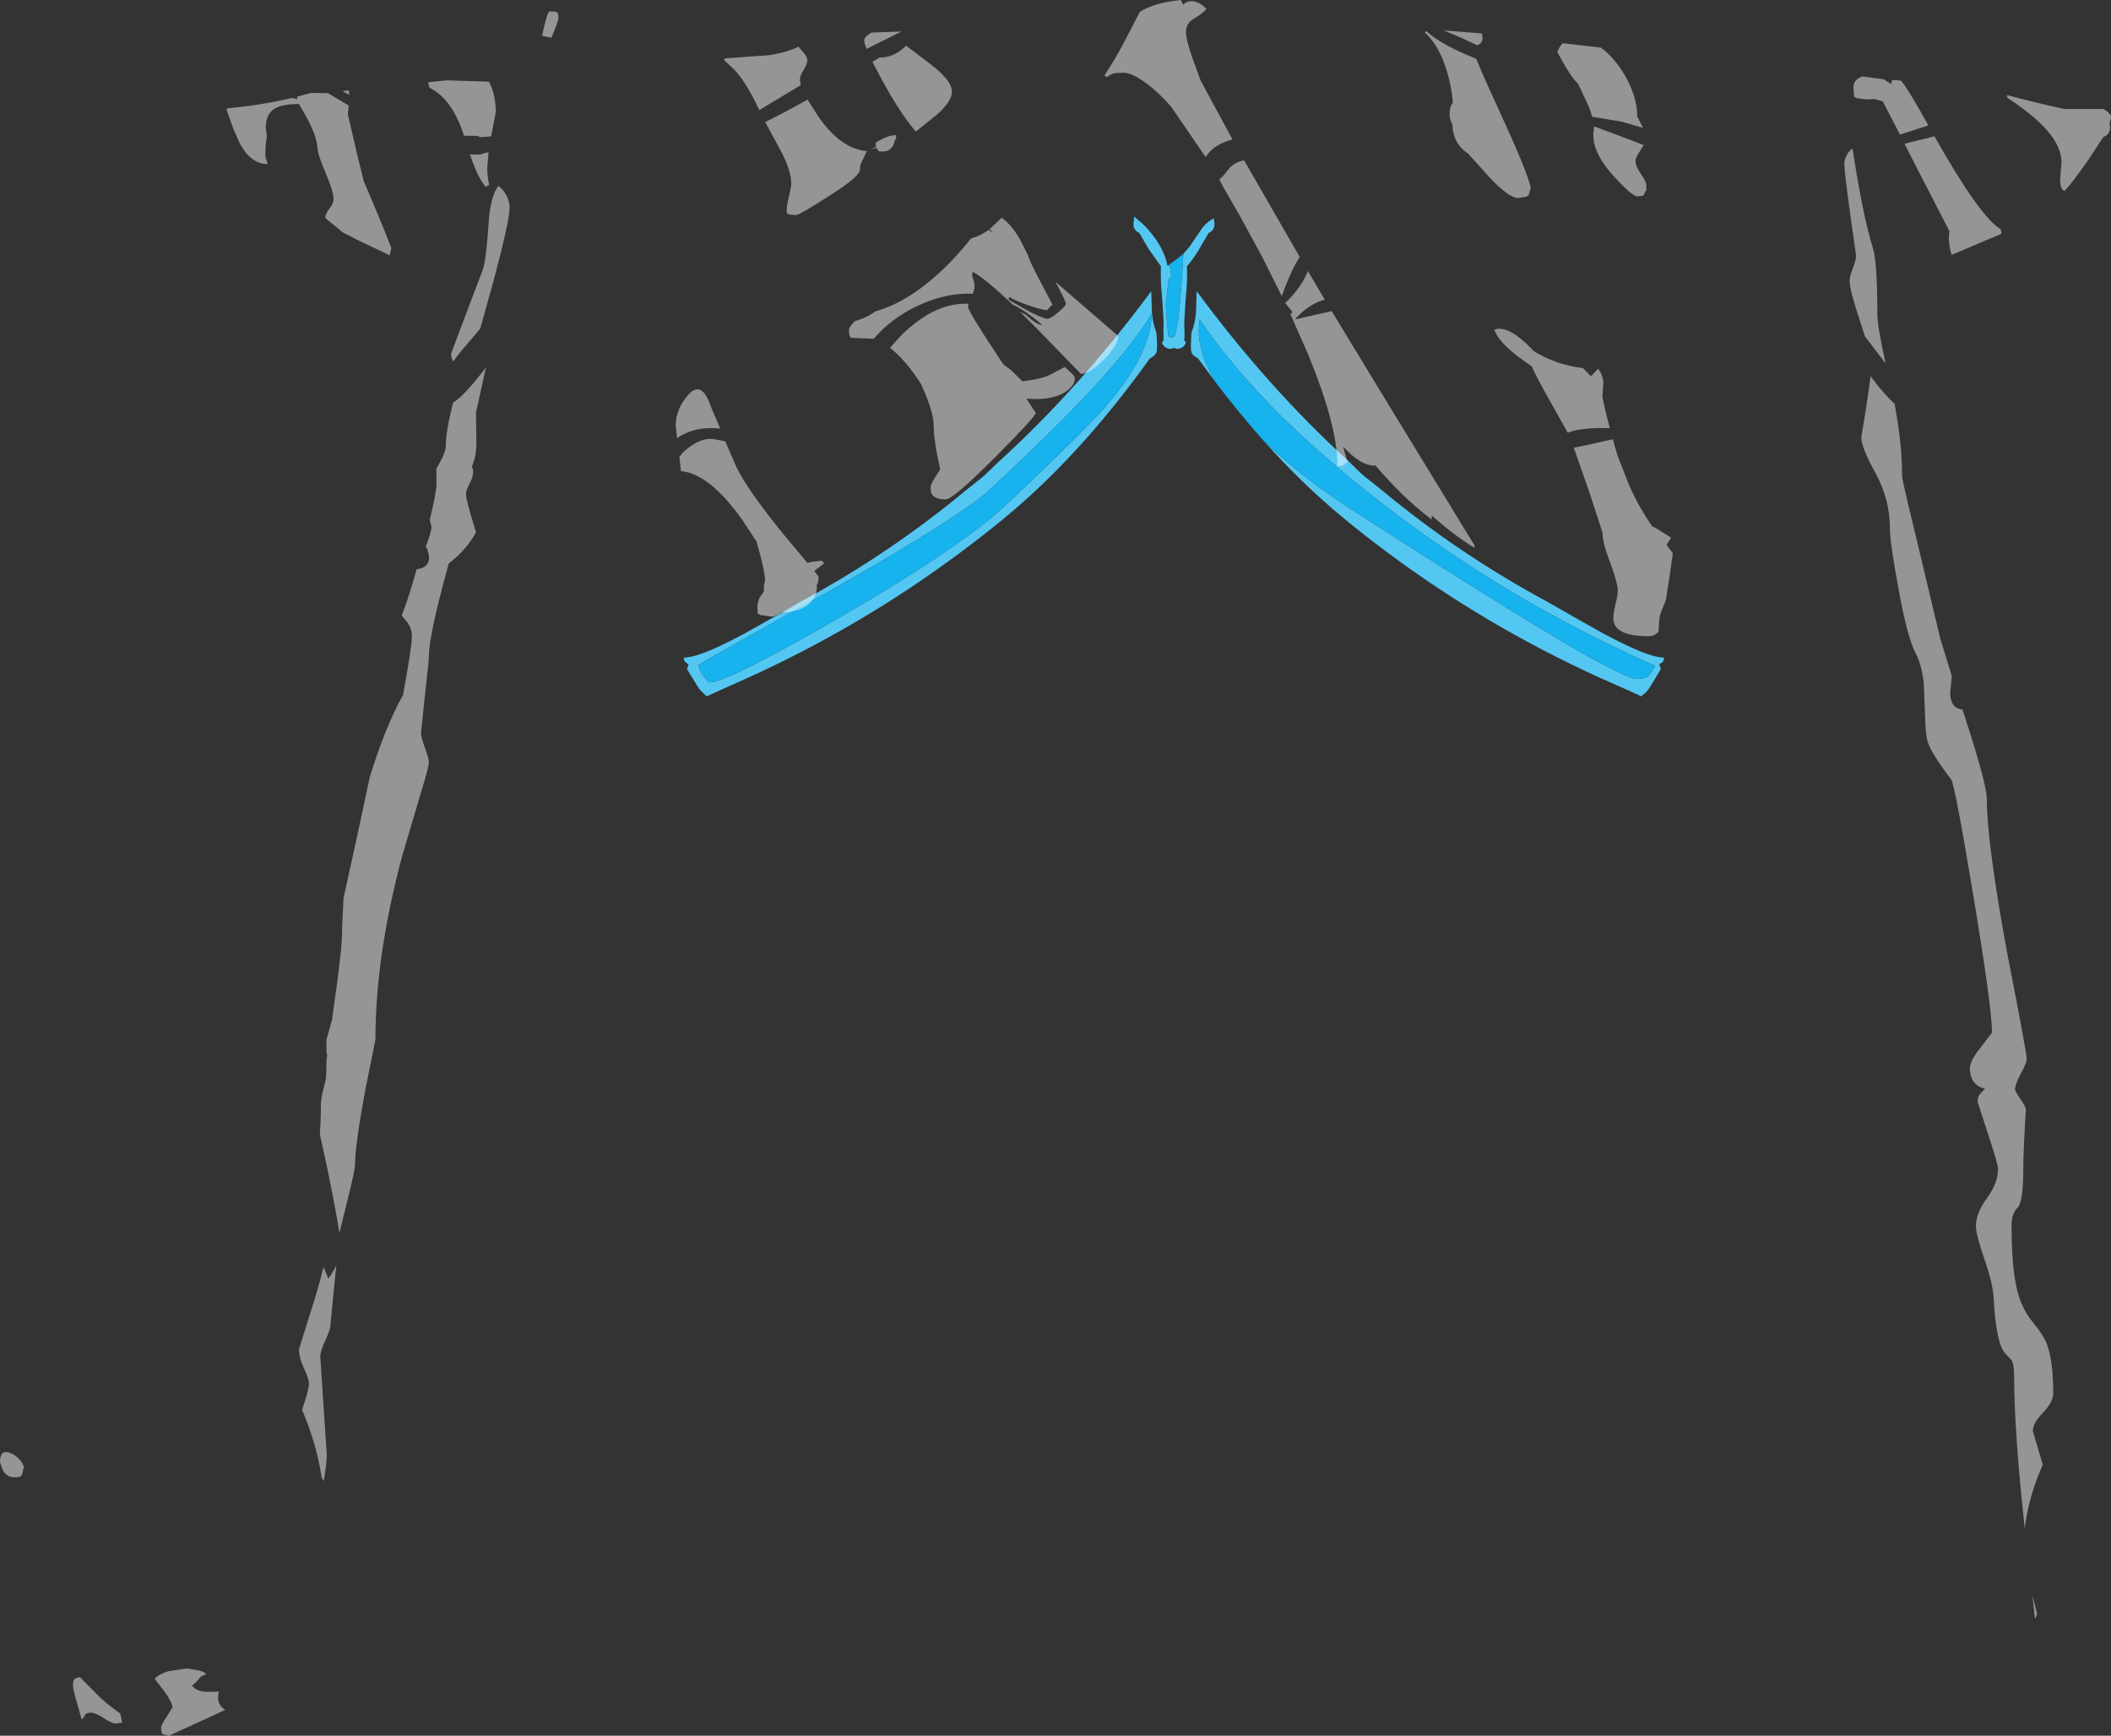 <?xml version="1.0" encoding="UTF-8" standalone="no"?>
<svg xmlns:ffdec="https://www.free-decompiler.com/flash" xmlns:xlink="http://www.w3.org/1999/xlink" ffdec:objectType="shape" height="399.7px" width="486.1px" xmlns="http://www.w3.org/2000/svg">
  <rect width="100%" height="100%" fill="#333333" stroke="none"/>
  <g transform="matrix(1.0, 0.0, 0.0, 1.0, 292.7, 515.6)">
    <path d="M-12.8 -427.6 L-16.85 -433.1 Q-18.1 -433.65 -18.4 -434.65 L-18.5 -436.05 -18.35 -439.0 Q-17.55 -440.95 -17.3 -443.55 L-17.15 -448.55 Q-0.6 -426.15 17.95 -409.3 20.15 -407.05 21.5 -405.9 L25.4 -402.8 Q43.2 -388.0 63.65 -377.0 L64.25 -376.65 70.55 -373.05 76.8 -369.55 Q78.4 -368.7 79.8 -368.0 81.5 -367.15 83.05 -366.45 L85.25 -365.5 Q87.8 -364.5 89.5 -364.25 L90.5 -364.15 90.4 -363.5 90.05 -363.05 90.0 -363.0 Q89.5 -362.8 89.4 -362.6 L89.65 -361.8 89.65 -361.65 89.8 -361.6 87.55 -357.9 86.85 -356.8 86.3 -356.15 85.2 -355.25 83.85 -355.9 80.6 -357.35 Q72.65 -360.8 65.75 -364.3 40.45 -377.05 18.25 -395.0 L16.25 -396.65 Q7.2 -404.15 -1.35 -413.7 L-2.05 -414.45 -1.9 -414.3 Q7.15 -405.45 19.8 -397.45 41.3 -383.6 55.05 -375.15 78.45 -360.65 83.6 -359.35 L84.4 -359.25 85.95 -359.45 Q86.75 -359.7 87.2 -360.3 L88.45 -362.25 85.45 -363.6 Q84.3 -364.1 83.2 -364.65 51.35 -379.4 24.1 -400.8 -2.85 -421.85 -16.45 -442.05 L-16.65 -439.4 Q-16.65 -434.05 -12.8 -427.6 M-20.2 -457.15 L-18.85 -458.7 -15.75 -463.25 Q-14.45 -464.8 -13.15 -465.3 L-13.15 -464.9 Q-12.95 -464.05 -13.15 -463.25 -13.45 -462.35 -14.4 -461.95 L-16.55 -458.25 Q-18.05 -455.75 -19.4 -454.25 L-19.35 -453.4 -19.35 -452.75 -19.4 -449.95 -19.7 -446.45 -20.0 -441.5 -19.95 -439.4 Q-19.9 -438.0 -20.0 -437.3 L-19.95 -437.1 -19.6 -436.8 Q-20.05 -435.25 -21.85 -435.25 L-21.95 -435.25 -21.95 -435.55 Q-22.15 -435.4 -22.35 -435.35 L-22.8 -435.55 -22.8 -435.25 -22.9 -435.25 Q-24.7 -435.25 -25.15 -436.8 L-24.8 -437.1 -24.75 -437.3 -24.8 -439.4 -24.75 -441.5 -25.05 -446.45 -25.35 -449.95 -25.4 -452.65 -25.4 -453.4 -25.4 -453.85 -25.35 -454.25 -28.2 -458.25 -30.35 -461.95 Q-31.3 -462.35 -31.6 -463.25 -31.8 -464.05 -31.6 -464.9 L-31.55 -465.75 -29.45 -463.95 Q-24.8 -459.25 -23.85 -454.35 L-23.45 -454.65 -23.35 -454.75 -23.3 -454.0 -22.95 -451.95 -23.2 -451.65 -23.6 -451.35 -24.25 -445.4 -24.05 -442.25 -23.7 -438.55 -23.7 -438.2 Q-23.55 -437.9 -22.55 -437.9 -21.65 -437.9 -20.8 -448.25 L-20.2 -457.15 M-70.15 -402.8 L-66.25 -405.9 -62.7 -409.3 Q-44.15 -426.15 -27.6 -448.55 L-27.45 -443.55 Q-27.2 -440.95 -26.4 -439.0 L-26.25 -436.05 -26.35 -434.65 Q-26.65 -433.65 -27.9 -433.1 -44.5 -409.85 -63.0 -395.0 -85.2 -377.05 -110.5 -364.3 -117.4 -360.8 -125.35 -357.35 L-128.55 -355.9 -129.95 -355.25 -131.0 -356.2 -131.6 -356.85 -132.3 -357.9 -134.55 -361.6 -134.4 -361.65 -134.4 -361.8 -134.15 -362.6 -134.8 -363.05 -135.1 -363.4 -135.25 -364.15 -134.2 -364.25 Q-132.55 -364.5 -130.0 -365.5 L-127.75 -366.45 Q-126.3 -367.15 -124.55 -368.0 L-121.55 -369.55 -115.3 -373.05 Q-112.25 -374.7 -109.0 -376.65 L-108.4 -377.0 Q-87.95 -388.0 -70.15 -402.8 M-65.65 -402.0 Q-75.85 -393.95 -105.25 -377.5 L-127.9 -364.8 -130.2 -363.45 -131.85 -362.45 Q-131.85 -361.65 -130.75 -360.0 L-130.65 -359.85 -129.55 -358.45 -128.35 -358.6 Q-122.4 -360.05 -98.8 -373.75 -71.05 -389.85 -60.6 -399.75 -42.75 -416.6 -38.2 -421.9 -27.65 -434.1 -27.5 -443.3 -32.3 -435.35 -43.7 -423.4 -52.05 -414.65 -65.65 -402.0" fill="#53c7f2" fill-rule="evenodd" stroke="none"/>
    <path d="M-1.9 -414.3 Q-7.45 -420.55 -12.8 -427.6 -16.65 -434.05 -16.65 -439.4 L-16.45 -442.05 Q-2.85 -421.85 24.1 -400.8 51.35 -379.4 83.2 -364.65 84.3 -364.1 85.45 -363.6 L88.45 -362.25 87.2 -360.3 Q86.75 -359.7 85.95 -359.45 L84.4 -359.25 83.6 -359.35 Q78.45 -360.65 55.05 -375.15 41.3 -383.6 19.8 -397.45 7.15 -405.45 -1.9 -414.3 M-23.35 -454.75 L-22.95 -455.05 Q-21.3 -456.2 -20.2 -457.15 L-20.8 -448.25 Q-21.65 -437.9 -22.55 -437.9 -23.55 -437.9 -23.7 -438.2 L-23.7 -438.55 -24.05 -442.25 -24.25 -445.4 -23.6 -451.35 -23.2 -451.65 -22.95 -451.95 -23.3 -454.0 -23.35 -454.75 M-65.65 -402.0 Q-52.05 -414.65 -43.7 -423.4 -32.3 -435.35 -27.5 -443.3 -27.65 -434.1 -38.2 -421.9 -42.75 -416.6 -60.6 -399.75 -71.05 -389.85 -98.8 -373.75 -122.4 -360.05 -128.35 -358.6 L-129.55 -358.45 -130.65 -359.85 -130.75 -360.0 Q-131.85 -361.65 -131.85 -362.45 L-130.2 -363.45 -127.9 -364.8 -105.25 -377.5 Q-75.85 -393.95 -65.65 -402.0" fill="#17b3ee" fill-rule="evenodd" stroke="none"/>
    <path d="M145.15 -496.9 Q146.75 -495.0 151.3 -486.8 L151.35 -486.7 151.15 -486.65 144.8 -484.6 140.85 -492.25 138.9 -492.8 137.0 -492.7 134.9 -493.0 134.3 -493.3 134.2 -493.85 134.1 -495.5 Q134.1 -497.0 135.55 -497.75 L136.15 -498.0 141.05 -497.35 141.6 -497.0 142.8 -496.25 Q142.85 -496.85 143.05 -497.2 L145.0 -497.05 145.15 -496.9 M35.75 -508.45 Q38.7 -505.65 45.25 -502.9 L47.25 -502.05 Q48.5 -498.85 52.6 -489.95 58.85 -476.4 59.8 -472.4 L59.3 -470.6 58.7 -470.3 56.9 -470.0 Q54.75 -470.0 50.2 -474.85 L45.4 -480.2 Q42.25 -482.25 41.8 -486.0 L41.75 -486.95 41.5 -487.4 Q41.05 -488.5 41.1 -489.3 41.1 -491.15 41.85 -491.9 41.6 -495.45 40.5 -499.15 38.7 -505.15 35.4 -508.1 L35.75 -508.45 M69.75 -497.3 Q68.5 -498.85 65.9 -503.6 66.45 -505.0 67.15 -505.65 L75.9 -504.65 76.75 -504.0 Q79.8 -501.4 81.95 -497.35 84.3 -492.9 84.3 -488.8 L85.35 -486.7 85.65 -486.15 80.65 -487.6 73.95 -488.7 Q73.4 -490.7 72.0 -493.5 L70.7 -496.3 69.75 -497.3 M48.55 -507.9 L48.7 -506.8 Q48.7 -505.8 47.7 -505.3 L47.5 -505.15 43.45 -507.05 39.7 -508.6 48.55 -507.9 M74.35 -486.5 L80.0 -484.4 85.8 -482.2 85.15 -481.15 Q83.9 -479.25 83.9 -478.7 83.9 -477.3 85.15 -475.55 86.4 -473.8 86.4 -472.9 L86.4 -471.7 86.2 -471.6 85.85 -470.75 Q85.55 -470.4 84.3 -470.4 83.1 -470.4 78.7 -475.25 73.5 -481.05 74.3 -485.7 L74.35 -486.5 M8.15 -452.45 L8.45 -453.2 10.85 -449.15 12.35 -446.6 10.75 -446.05 Q7.85 -444.75 5.5 -442.05 L13.3 -443.8 13.95 -443.95 Q23.25 -428.55 46.9 -389.9 L46.7 -389.5 Q41.5 -392.8 37.0 -396.9 L37.0 -396.0 36.8 -396.1 Q30.2 -401.1 24.05 -408.4 L23.7 -408.4 Q20.55 -408.4 16.55 -412.8 L17.6 -409.2 16.95 -408.7 Q16.3 -408.2 15.2 -408.2 L15.25 -408.75 Q15.25 -417.55 8.6 -433.8 L4.45 -443.25 Q4.85 -443.45 4.85 -443.85 L3.25 -445.8 Q6.65 -449.1 8.15 -452.45 M6.6 -456.4 Q4.6 -453.45 2.45 -447.4 L-2.0 -456.35 -7.4 -466.25 -11.0 -472.5 -11.95 -474.3 Q-11.1 -474.9 -10.2 -476.15 -8.6 -478.35 -6.2 -478.65 L6.6 -456.4 M76.5 -427.25 L76.3 -424.5 Q76.3 -423.4 78.0 -417.0 71.35 -417.2 68.3 -415.95 L63.4 -424.7 Q61.15 -428.7 60.0 -431.25 L56.9 -433.45 Q52.25 -437.0 51.4 -439.7 54.25 -440.7 58.8 -436.45 L60.55 -434.7 Q65.8 -431.5 71.8 -430.85 L73.65 -428.95 75.3 -430.7 Q76.5 -429.15 76.5 -427.25 M79.1 -413.0 L79.75 -410.75 82.1 -404.7 Q84.2 -399.55 87.75 -394.4 L88.4 -394.1 92.1 -391.8 91.05 -390.1 92.5 -388.2 91.8 -383.2 91.1 -378.7 Q91.1 -377.7 90.25 -375.8 89.4 -373.9 89.4 -372.9 L89.2 -370.1 88.6 -369.6 Q88.0 -369.1 86.8 -369.1 79.0 -369.1 78.8 -373.05 78.75 -374.15 79.35 -376.65 79.95 -379.05 79.8 -380.1 79.5 -382.35 77.8 -386.8 76.3 -390.7 76.3 -393.0 L73.25 -402.35 69.7 -412.5 73.6 -413.3 78.7 -414.45 79.1 -413.0 M145.85 -482.5 L152.75 -484.2 Q163.15 -465.75 168.0 -462.8 L168.2 -461.9 167.85 -461.6 165.4 -460.6 156.7 -456.9 Q155.8 -459.85 156.2 -462.35 L149.4 -475.55 145.85 -482.5 M132.4 -479.55 Q132.9 -480.8 133.9 -481.4 136.15 -466.3 138.6 -458.35 139.6 -455.05 139.6 -443.1 139.6 -440.5 141.5 -431.9 L138.45 -435.9 136.75 -438.1 135.7 -441.35 Q133.2 -448.85 133.2 -450.9 133.2 -451.9 133.95 -453.8 134.7 -455.7 134.7 -456.7 L133.35 -466.25 Q132.0 -476.0 132.0 -477.9 132.0 -478.65 132.4 -479.55 M138.05 -428.95 Q141.3 -424.6 143.55 -422.65 145.3 -413.5 145.3 -405.9 145.3 -405.05 148.9 -390.3 L154.1 -368.5 156.75 -359.9 156.4 -356.4 Q156.3 -355.2 156.65 -354.2 157.25 -352.4 159.2 -352.2 L159.85 -350.2 Q164.8 -335.0 164.8 -331.6 164.8 -321.85 169.4 -296.65 174.0 -273.15 174.0 -271.7 174.0 -270.9 172.65 -268.4 171.3 -265.85 171.3 -264.7 171.3 -264.35 172.55 -262.5 173.8 -260.7 173.8 -260.1 173.2 -250.5 173.2 -246.2 173.2 -238.75 171.85 -237.45 170.5 -236.15 170.5 -233.4 170.5 -223.1 172.0 -217.7 173.0 -214.1 175.3 -211.25 177.9 -208.05 178.6 -206.2 180.1 -202.3 180.1 -194.7 180.1 -192.75 177.75 -190.3 175.4 -187.85 175.4 -186.1 L177.05 -180.45 177.7 -178.35 176.4 -175.2 Q174.15 -169.1 173.55 -163.6 171.1 -185.85 171.1 -198.6 171.1 -201.4 170.5 -202.4 L169.15 -203.8 Q166.95 -206.05 166.4 -216.4 166.25 -219.9 164.25 -225.65 162.3 -231.25 162.3 -233.3 162.3 -236.25 164.85 -239.7 167.4 -243.2 167.4 -246.5 167.4 -247.4 165.05 -254.6 L162.7 -261.8 Q162.7 -263.05 163.15 -263.6 L164.4 -264.9 Q162.4 -265.3 161.5 -266.95 160.9 -268.1 160.9 -269.5 160.9 -271.4 163.45 -274.45 L166.0 -277.8 Q166.0 -283.5 161.65 -309.65 157.4 -335.15 156.6 -336.1 152.2 -341.85 151.25 -344.6 150.7 -346.15 150.6 -350.4 L150.3 -358.0 Q149.9 -362.35 148.4 -365.2 146.45 -368.9 144.35 -380.65 142.5 -390.75 142.5 -393.7 142.5 -400.6 139.2 -406.6 135.9 -412.55 135.9 -414.9 L137.05 -421.9 138.05 -428.95 M192.45 -484.5 L191.6 -484.0 188.25 -478.9 Q183.7 -472.4 182.6 -471.6 181.6 -472.3 181.7 -474.45 L182.0 -478.2 Q182.0 -481.75 178.7 -485.55 175.7 -489.05 169.5 -493.1 L169.5 -493.7 Q174.35 -492.35 182.6 -490.5 L191.7 -490.5 Q193.4 -489.45 193.4 -488.6 L193.05 -486.95 193.2 -486.4 Q193.2 -485.15 192.45 -484.5 M175.3 -148.2 L176.4 -143.95 175.9 -142.75 175.3 -148.2 M-189.9 -497.1 L-180.15 -496.8 Q-179.0 -494.9 -178.65 -491.85 L-178.5 -489.95 -179.6 -484.2 -182.1 -484.0 -182.7 -484.3 -185.85 -484.35 -186.0 -484.8 Q-188.75 -492.95 -193.8 -495.4 L-194.15 -496.65 -189.9 -497.1 M-164.7 -512.9 Q-164.1 -512.75 -164.1 -511.5 -164.1 -510.7 -165.7 -507.0 L-165.75 -506.9 -167.85 -507.35 -167.65 -508.4 Q-166.75 -512.55 -166.2 -513.0 L-164.7 -512.9 M-181.3 -480.3 L-180.2 -480.55 -180.5 -477.0 Q-180.5 -474.9 -180.05 -473.0 -180.5 -472.7 -180.9 -472.6 -182.55 -474.65 -183.85 -478.25 L-184.5 -480.05 -182.7 -480.0 Q-181.75 -480.0 -181.4 -480.25 L-181.3 -480.3 M-175.35 -467.8 Q-175.35 -464.85 -178.9 -451.5 L-182.1 -439.95 -186.8 -434.4 -188.35 -432.35 Q-188.85 -433.3 -188.85 -434.1 L-185.65 -442.6 -181.45 -453.7 Q-180.7 -456.3 -180.2 -464.05 -179.85 -470.1 -177.95 -472.8 -176.6 -471.8 -175.9 -470.2 -175.35 -469.0 -175.35 -467.8 M-212.25 -493.7 L-212.65 -493.95 -213.85 -494.6 -212.4 -494.8 -212.25 -493.7 M-212.6 -489.3 L-210.65 -480.85 -208.95 -473.9 Q-204.85 -464.4 -202.6 -458.5 L-202.95 -456.8 -210.1 -460.2 -213.8 -462.1 -217.8 -465.4 Q-217.8 -466.4 -216.85 -467.55 -215.9 -468.7 -215.9 -469.7 -215.9 -471.5 -217.65 -475.6 -219.5 -479.85 -219.6 -481.6 -219.8 -484.3 -222.05 -488.5 L-223.85 -491.65 Q-227.7 -491.65 -229.5 -490.55 -231.5 -489.35 -231.5 -486.1 L-231.25 -484.2 Q-231.6 -482.4 -231.6 -479.6 L-231.05 -477.8 Q-235.15 -477.9 -237.6 -482.85 L-238.35 -484.55 -238.8 -485.5 -240.5 -490.2 -240.4 -490.65 Q-232.6 -491.35 -225.45 -493.05 L-224.3 -492.75 -224.25 -493.35 -221.05 -494.2 -217.35 -494.15 -217.2 -494.15 -212.4 -491.3 -212.6 -489.3 M-188.35 -422.9 Q-185.85 -424.35 -180.8 -431.0 L-182.9 -421.5 -183.1 -420.55 -183.0 -414.05 Q-182.95 -410.4 -184.1 -408.1 L-184.0 -408.0 Q-183.75 -407.65 -183.75 -406.7 -183.75 -405.9 -184.55 -404.25 -185.4 -402.65 -185.4 -401.85 -185.4 -400.8 -184.25 -396.9 L-183.1 -393.0 Q-185.25 -389.0 -189.35 -385.85 L-189.85 -384.05 Q-193.95 -369.1 -193.95 -364.3 -193.95 -363.3 -194.85 -355.55 L-195.75 -346.8 Q-195.75 -345.8 -194.85 -343.4 -193.95 -341.0 -193.95 -340.0 -193.95 -338.95 -195.85 -332.8 L-200.1 -318.45 Q-206.25 -295.45 -206.25 -276.2 L-208.6 -264.5 Q-210.95 -251.85 -210.95 -247.3 -210.95 -246.1 -213.15 -237.3 L-214.55 -231.65 Q-215.3 -236.65 -217.4 -246.85 L-219.05 -254.45 Q-218.8 -257.95 -218.8 -261.6 L-218.6 -263.25 -217.7 -266.95 Q-217.55 -267.85 -217.5 -271.65 L-217.35 -272.6 -217.5 -273.15 -217.5 -273.9 -217.55 -276.1 -216.25 -280.75 -215.05 -289.4 -214.45 -294.35 Q-213.9 -298.75 -213.9 -302.4 L-213.6 -308.75 -210.35 -323.55 -207.55 -336.65 Q-203.9 -348.45 -199.9 -355.55 -197.85 -366.7 -197.85 -369.0 -197.85 -371.3 -199.5 -373.0 L-200.2 -373.85 Q-198.6 -377.9 -196.75 -384.55 -195.85 -384.55 -195.05 -385.05 -193.9 -385.75 -193.9 -387.2 -193.9 -388.3 -194.65 -389.8 -193.35 -393.0 -193.35 -394.4 L-193.75 -395.8 Q-192.2 -402.25 -192.2 -404.1 L-192.2 -407.75 Q-190.05 -411.25 -190.05 -412.9 -190.05 -415.95 -188.7 -421.55 L-188.35 -422.9 M-20.8 -515.6 L-20.5 -515.05 -20.3 -514.5 Q-18.05 -516.55 -14.9 -513.6 -15.6 -512.55 -18.0 -511.15 -19.6 -510.2 -19.6 -508.1 -19.6 -506.55 -18.2 -502.45 L-17.75 -501.25 -16.35 -497.35 -16.2 -497.0 -8.9 -483.5 -9.25 -483.4 Q-13.6 -482.05 -15.05 -479.4 L-15.75 -480.4 -23.0 -491.0 Q-26.5 -495.0 -29.85 -497.2 -32.9 -499.2 -34.75 -498.8 -36.15 -498.95 -37.25 -498.25 L-37.75 -497.85 -38.4 -498.2 Q-36.15 -501.5 -33.5 -506.55 L-30.25 -512.85 Q-27.1 -514.95 -20.8 -515.6 M-125.85 -502.15 L-115.5 -502.9 Q-111.45 -503.55 -108.85 -504.85 L-107.3 -503.05 Q-106.8 -502.25 -106.8 -501.8 -106.8 -500.8 -107.65 -499.5 -108.5 -498.2 -108.5 -497.2 L-108.3 -496.0 -117.85 -490.25 Q-121.0 -496.9 -123.65 -499.6 L-125.9 -501.7 -125.85 -502.15 M-85.1 -508.35 L-93.15 -504.35 Q-93.7 -505.7 -93.7 -506.2 -93.7 -507.2 -92.0 -508.1 L-85.1 -508.35 M-84.05 -505.1 L-78.8 -501.1 Q-73.5 -497.15 -73.5 -494.5 -73.5 -492.3 -76.9 -489.25 L-81.8 -485.3 Q-85.35 -489.35 -89.75 -497.45 L-91.8 -501.35 -90.15 -502.35 Q-87.35 -502.35 -85.1 -504.15 L-84.05 -505.1 M-86.4 -483.95 L-86.3 -483.7 -86.5 -483.55 -87.0 -482.15 Q-88.05 -480.3 -90.4 -480.8 L-90.85 -481.55 -92.1 -481.2 -90.95 -481.8 -91.1 -482.7 Q-89.25 -483.9 -87.75 -484.3 L-87.3 -484.4 -86.3 -484.5 -86.4 -483.95 M-94.7 -476.5 Q-94.7 -474.95 -101.9 -470.4 -108.65 -466.1 -109.3 -466.1 -111.3 -466.1 -111.5 -466.5 -111.7 -467.5 -111.15 -469.8 -110.5 -472.5 -110.5 -473.3 -110.5 -476.3 -112.9 -480.85 L-116.5 -487.5 Q-112.95 -489.2 -106.75 -492.65 L-104.45 -489.05 Q-99.25 -481.35 -93.1 -480.8 L-94.55 -477.7 -94.7 -476.5 M-128.9 -421.7 L-126.85 -416.9 Q-132.45 -417.55 -136.6 -414.85 L-136.8 -414.7 -137.1 -417.6 Q-137.1 -421.4 -134.25 -424.65 -131.05 -428.3 -128.9 -421.7 M-87.75 -435.5 L-85.45 -438.1 Q-77.9 -445.65 -70.5 -445.65 L-69.7 -445.65 -69.8 -445.0 Q-69.8 -443.9 -62.0 -432.2 L-61.6 -431.65 -59.8 -430.3 -57.3 -427.8 Q-52.5 -428.35 -50.5 -429.5 L-47.5 -431.1 -45.85 -429.55 Q-45.2 -428.9 -45.2 -428.5 -45.2 -426.8 -47.3 -425.4 -49.85 -423.7 -54.4 -423.7 L-56.35 -423.8 -54.2 -420.5 Q-54.2 -419.7 -63.6 -410.25 -73.25 -400.6 -74.9 -400.6 -77.55 -400.6 -78.2 -401.95 -78.4 -402.3 -78.4 -403.5 -78.4 -404.25 -76.25 -407.4 L-76.2 -407.45 -76.9 -410.85 Q-77.7 -415.05 -77.7 -417.6 -77.7 -420.7 -80.55 -427.05 L-80.95 -427.7 Q-84.4 -432.9 -87.75 -435.5 M-97.0 -438.25 Q-97.2 -438.55 -97.2 -439.7 -97.2 -440.25 -95.85 -441.65 -94.2 -442.1 -92.5 -443.0 L-91.1 -443.9 Q-82.8 -446.25 -74.3 -454.8 -71.5 -457.65 -69.1 -460.7 -67.0 -461.25 -65.05 -462.65 L-64.0 -462.05 -64.8 -462.85 -62.05 -465.45 Q-59.85 -463.95 -57.9 -460.6 L-56.05 -456.95 Q-55.7 -455.65 -53.5 -451.45 L-50.35 -445.45 -51.65 -444.15 Q-53.15 -444.35 -55.75 -445.25 -58.75 -446.25 -60.25 -447.2 L-60.5 -446.6 -55.85 -443.95 Q-52.45 -442.2 -51.5 -442.2 -50.75 -442.2 -49.0 -443.7 -47.25 -445.15 -47.25 -445.65 -47.25 -446.2 -49.7 -450.75 L-35.2 -438.2 Q-35.2 -436.25 -38.4 -432.9 -41.7 -429.5 -43.8 -429.5 L-54.0 -440.0 -57.8 -443.8 -56.6 -443.2 Q-53.95 -440.75 -52.7 -440.75 -56.05 -443.75 -59.55 -445.5 -65.95 -451.55 -68.7 -453.0 -68.95 -452.35 -68.7 -451.6 -68.3 -450.55 -68.3 -449.6 -68.3 -448.85 -68.7 -447.95 -74.9 -448.25 -81.55 -445.1 -87.45 -442.3 -91.5 -437.6 L-96.8 -437.8 -97.0 -438.25 M-127.95 -414.4 L-125.7 -414.0 -123.2 -408.2 Q-120.7 -402.9 -112.15 -392.4 L-106.75 -385.95 -105.9 -386.2 -103.5 -386.5 -102.9 -385.9 -105.2 -384.1 -104.2 -382.8 Q-104.2 -381.7 -104.65 -380.75 L-104.6 -380.4 Q-104.6 -378.5 -106.0 -376.95 -108.15 -374.65 -112.7 -374.6 -114.2 -373.6 -115.0 -373.6 L-117.7 -374.0 Q-118.0 -374.3 -118.2 -374.2 L-118.3 -375.5 Q-118.3 -376.85 -117.8 -377.95 L-116.8 -379.4 -116.8 -380.75 -116.5 -382.2 Q-116.85 -385.2 -118.25 -390.0 L-118.45 -390.8 -121.75 -395.85 Q-129.35 -406.55 -135.9 -407.1 L-136.25 -410.4 -135.4 -411.45 Q-131.4 -415.15 -127.95 -414.4 M-218.95 -203.2 L-218.2 -191.85 -217.45 -180.5 Q-217.45 -178.8 -218.15 -174.55 L-218.65 -175.45 Q-219.75 -182.95 -223.15 -190.95 -221.55 -195.7 -221.55 -196.9 -221.55 -198.05 -222.7 -200.5 -223.85 -202.95 -223.85 -204.9 L-220.95 -214.2 Q-219.25 -219.45 -218.2 -223.85 L-217.1 -221.2 Q-216.1 -222.45 -215.25 -224.25 L-215.95 -217.35 -216.65 -210.0 Q-216.65 -209.45 -217.8 -206.9 -218.95 -204.35 -218.95 -203.2 M-242.35 -125.75 Q-242.7 -124.35 -242.15 -123.2 -241.75 -122.4 -240.85 -121.85 L-244.25 -120.25 -253.8 -115.9 -255.2 -116.25 Q-255.6 -116.5 -255.6 -117.8 -255.6 -118.35 -254.3 -120.3 L-253.0 -122.4 Q-253.0 -123.5 -254.8 -126.05 L-257.1 -129.0 Q-256.1 -130.1 -253.9 -130.75 L-249.7 -131.4 -246.75 -130.9 Q-245.35 -130.45 -245.2 -130.0 -246.3 -129.8 -246.8 -129.1 -247.6 -128.05 -248.5 -127.5 -247.5 -125.95 -244.65 -126.0 L-242.3 -126.05 -242.35 -125.75 M-289.4 -175.4 Q-291.15 -175.4 -292.1 -177.1 L-292.7 -178.9 Q-292.7 -181.95 -290.35 -181.0 -288.2 -180.15 -287.2 -177.9 L-287.6 -176.0 -287.9 -175.7 Q-288.2 -175.4 -289.4 -175.4 M-274.3 -129.4 L-270.35 -125.4 Q-268.35 -123.35 -265.0 -121.0 L-264.6 -119.1 -264.55 -118.9 -266.0 -118.7 Q-266.9 -118.7 -268.8 -119.95 -270.7 -121.2 -271.8 -121.2 -272.95 -121.2 -273.25 -120.45 -273.6 -119.7 -273.9 -119.7 L-275.1 -123.9 Q-275.9 -126.5 -275.9 -127.7 -275.9 -128.9 -275.1 -129.2 L-274.3 -129.4" fill="#ffffff" fill-opacity="0.478" fill-rule="evenodd" stroke="none"/>
  </g>
</svg>
